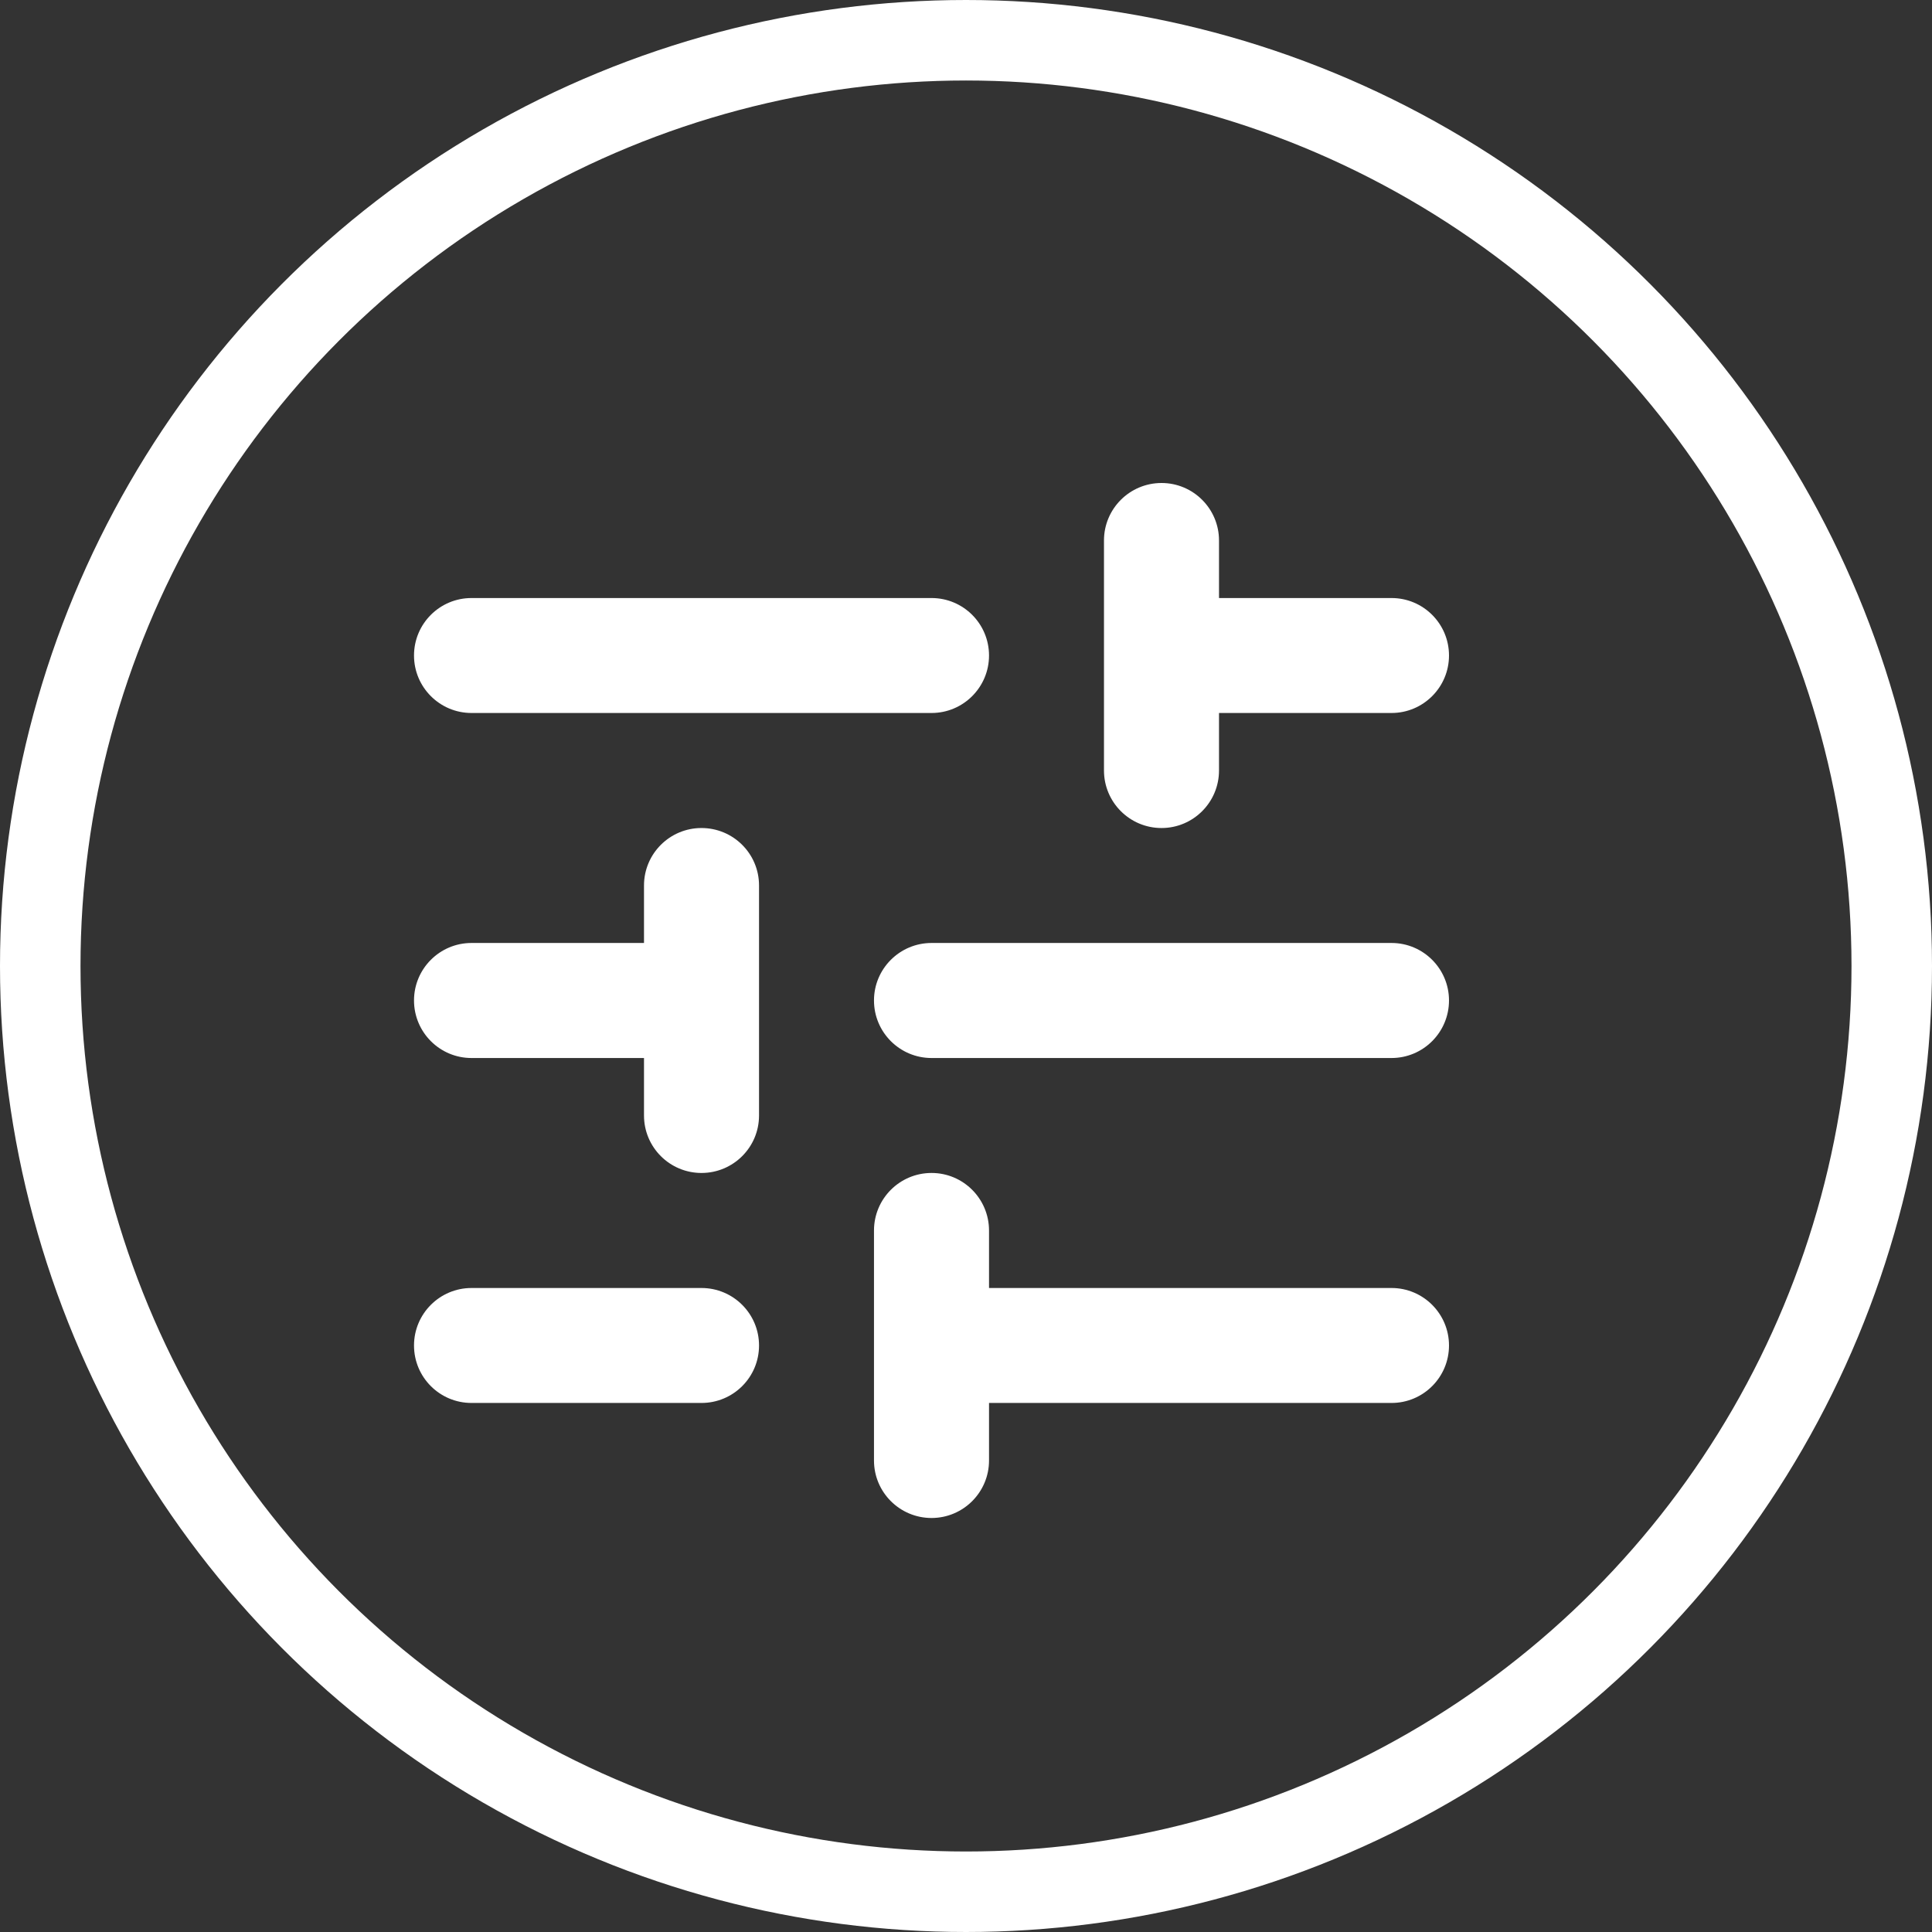 <svg width="24" height="24" viewBox="0 0 24 24" fill="none" xmlns="http://www.w3.org/2000/svg">
<rect x="0" y="0" width="24" height="24" fill="#333333" stroke="none"/>
<path d="M11.572 18.857C11.177 18.857 10.857 18.537 10.857 18.143V15.286C10.857 14.891 11.177 14.571 11.572 14.571C11.966 14.571 12.286 14.891 12.286 15.286V16H17.286C17.68 16 18 16.32 18 16.714C18 17.109 17.68 17.428 17.286 17.428H12.286V18.143C12.286 18.537 11.966 18.857 11.572 18.857ZM5.857 17.428C5.463 17.428 5.143 17.109 5.143 16.714C5.143 16.32 5.463 16 5.857 16H8.714C9.109 16 9.429 16.32 9.429 16.714C9.429 17.109 9.109 17.428 8.714 17.428H5.857ZM8.714 14.571C8.32 14.571 8 14.252 8 13.857V13.143H5.857C5.463 13.143 5.143 12.823 5.143 12.428C5.143 12.034 5.463 11.714 5.857 11.714H8V11C8 10.605 8.32 10.286 8.714 10.286C9.109 10.286 9.429 10.605 9.429 11V13.857C9.429 14.252 9.109 14.571 8.714 14.571ZM11.572 13.143C11.177 13.143 10.857 12.823 10.857 12.428C10.857 12.034 11.177 11.714 11.572 11.714H17.286C17.68 11.714 18 12.034 18 12.428C18 12.823 17.68 13.143 17.286 13.143H11.572ZM14.429 10.286C14.034 10.286 13.714 9.966 13.714 9.571V6.714C13.714 6.32 14.034 6 14.429 6C14.823 6 15.143 6.32 15.143 6.714V7.429H17.286C17.68 7.429 18 7.748 18 8.143C18 8.537 17.68 8.857 17.286 8.857H15.143V9.571C15.143 9.966 14.823 10.286 14.429 10.286ZM5.857 8.857C5.463 8.857 5.143 8.537 5.143 8.143C5.143 7.748 5.463 7.429 5.857 7.429H11.572C11.966 7.429 12.286 7.748 12.286 8.143C12.286 8.537 11.966 8.857 11.572 8.857H5.857Z" fill="white"/>
<circle cx="12" cy="12" r="11.5" stroke="white"/>
</svg>
